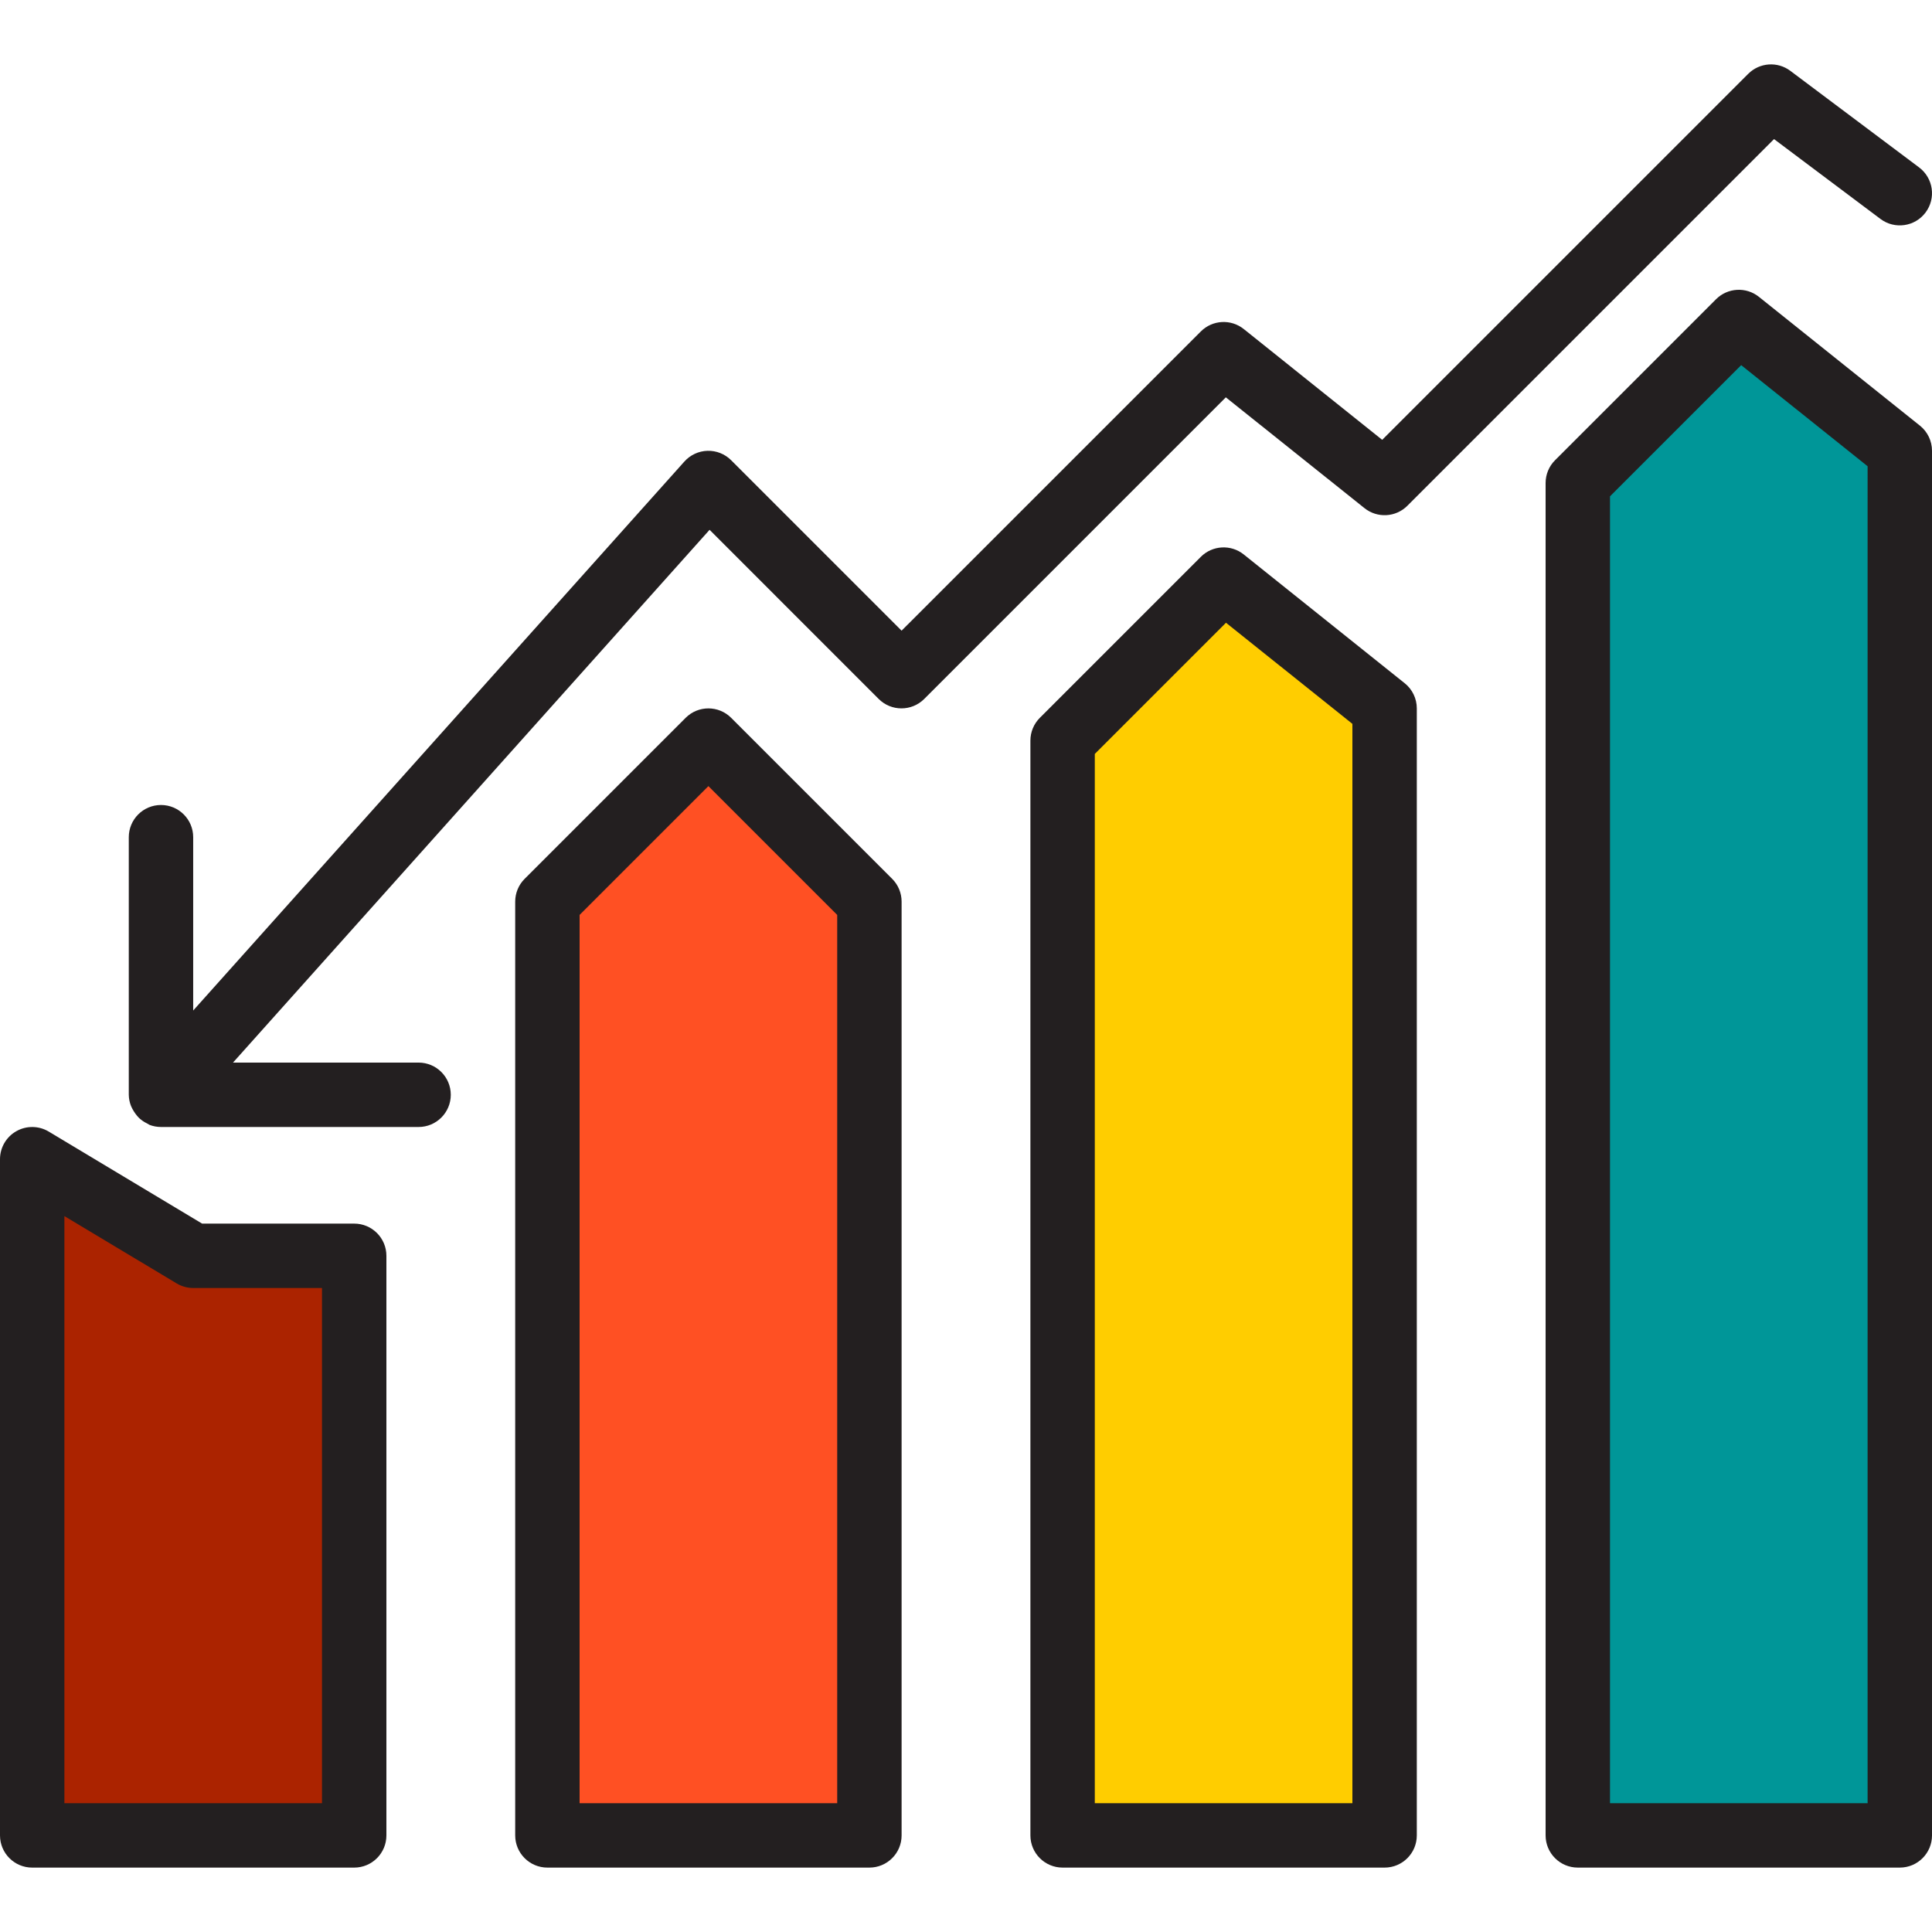 <svg height="480pt" viewBox="0 -16 480 480" width="480pt" xmlns="http://www.w3.org/2000/svg"><path d="m8 272v168h80v-144h-40zm0 0" fill="#ab2300"/><path d="m136 208v232h80v-232l-40-40zm0 0" fill="#ff5023"/><path d="m264 168v272h80v-280l-40-32zm0 0" fill="#ffcd00"/><path d="m392 104v336h80v-344l-40-32zm0 0" fill="#009698"/><g fill="#231f20"><path d="m88 288h-37.785l-38.094-22.855c-2.473-1.484-5.551-1.527-8.059-.105-2.512 1.418-4.062 4.078-4.062 6.961v168c0 4.418 3.582 8 8 8h80c4.418 0 8-3.582 8-8v-144c0-4.418-3.582-8-8-8zm-8 144h-64v-145.863l27.879 16.719c1.246.746 2.668 1.145 4.121 1.145h32zm0 0"/><path d="m181.656 162.344c-3.125-3.125-8.188-3.125-11.312 0l-40 40c-1.5 1.5-2.344 3.535-2.344 5.656v232c0 4.418 3.582 8 8 8h80c4.418 0 8-3.582 8-8v-232c0-2.121-.844-4.156-2.344-5.656zm26.344 269.656h-64v-220.688l32-32 32 32zm0 0"/><path d="m309 121.75c-3.184-2.547-7.773-2.289-10.656.594l-40 40c-1.5 1.5-2.344 3.535-2.344 5.656v272c0 4.418 3.582 8 8 8h80c4.418 0 8-3.582 8-8v-280c0-2.43-1.102-4.73-3-6.25zm27 310.25h-64v-260.688l32.594-32.594 31.406 25.121zm0 0"/><path d="m477 89.75-40-32c-3.184-2.547-7.773-2.289-10.656.594l-40 40c-1.5 1.5-2.344 3.535-2.344 5.656v336c0 4.418 3.582 8 8 8h80c4.418 0 8-3.582 8-8v-344c0-2.43-1.102-4.73-3-6.25zm-13 342.25h-64v-324.688l32.594-32.594 31.406 25.121zm0 0"/><path d="m339 110.246c3.184 2.547 7.773 2.293 10.656-.59l91.098-91.098 26.445 19.84c3.535 2.652 8.551 1.934 11.199-1.598 2.652-3.535 1.938-8.551-1.598-11.203l-32-24c-3.188-2.387-7.641-2.07-10.457.746l-90.938 90.934-34.398-27.527c-3.184-2.547-7.773-2.289-10.656.594l-74.352 74.344-42.344-42.344c-1.555-1.555-3.68-2.402-5.879-2.34-2.195.059-4.27 1.023-5.738 2.66l-122.039 136.398v-43.062c0-4.418-3.582-8-8-8s-8 3.582-8 8v64c.016.961.207 1.914.566 2.809.379.867.875 1.672 1.48 2.398.188.23.391.445.609.648.547.496 1.16.91 1.824 1.23.168.109.34.207.52.297.055 0 .09.066.145.09.91.348 1.879.523 2.855.527h64c4.418 0 8-3.582 8-8s-3.582-8-8-8h-46.105l118.402-132.367 42.016 42.023c3.125 3.121 8.188 3.121 11.312 0l74.934-74.938zm0 0"/></g></svg>